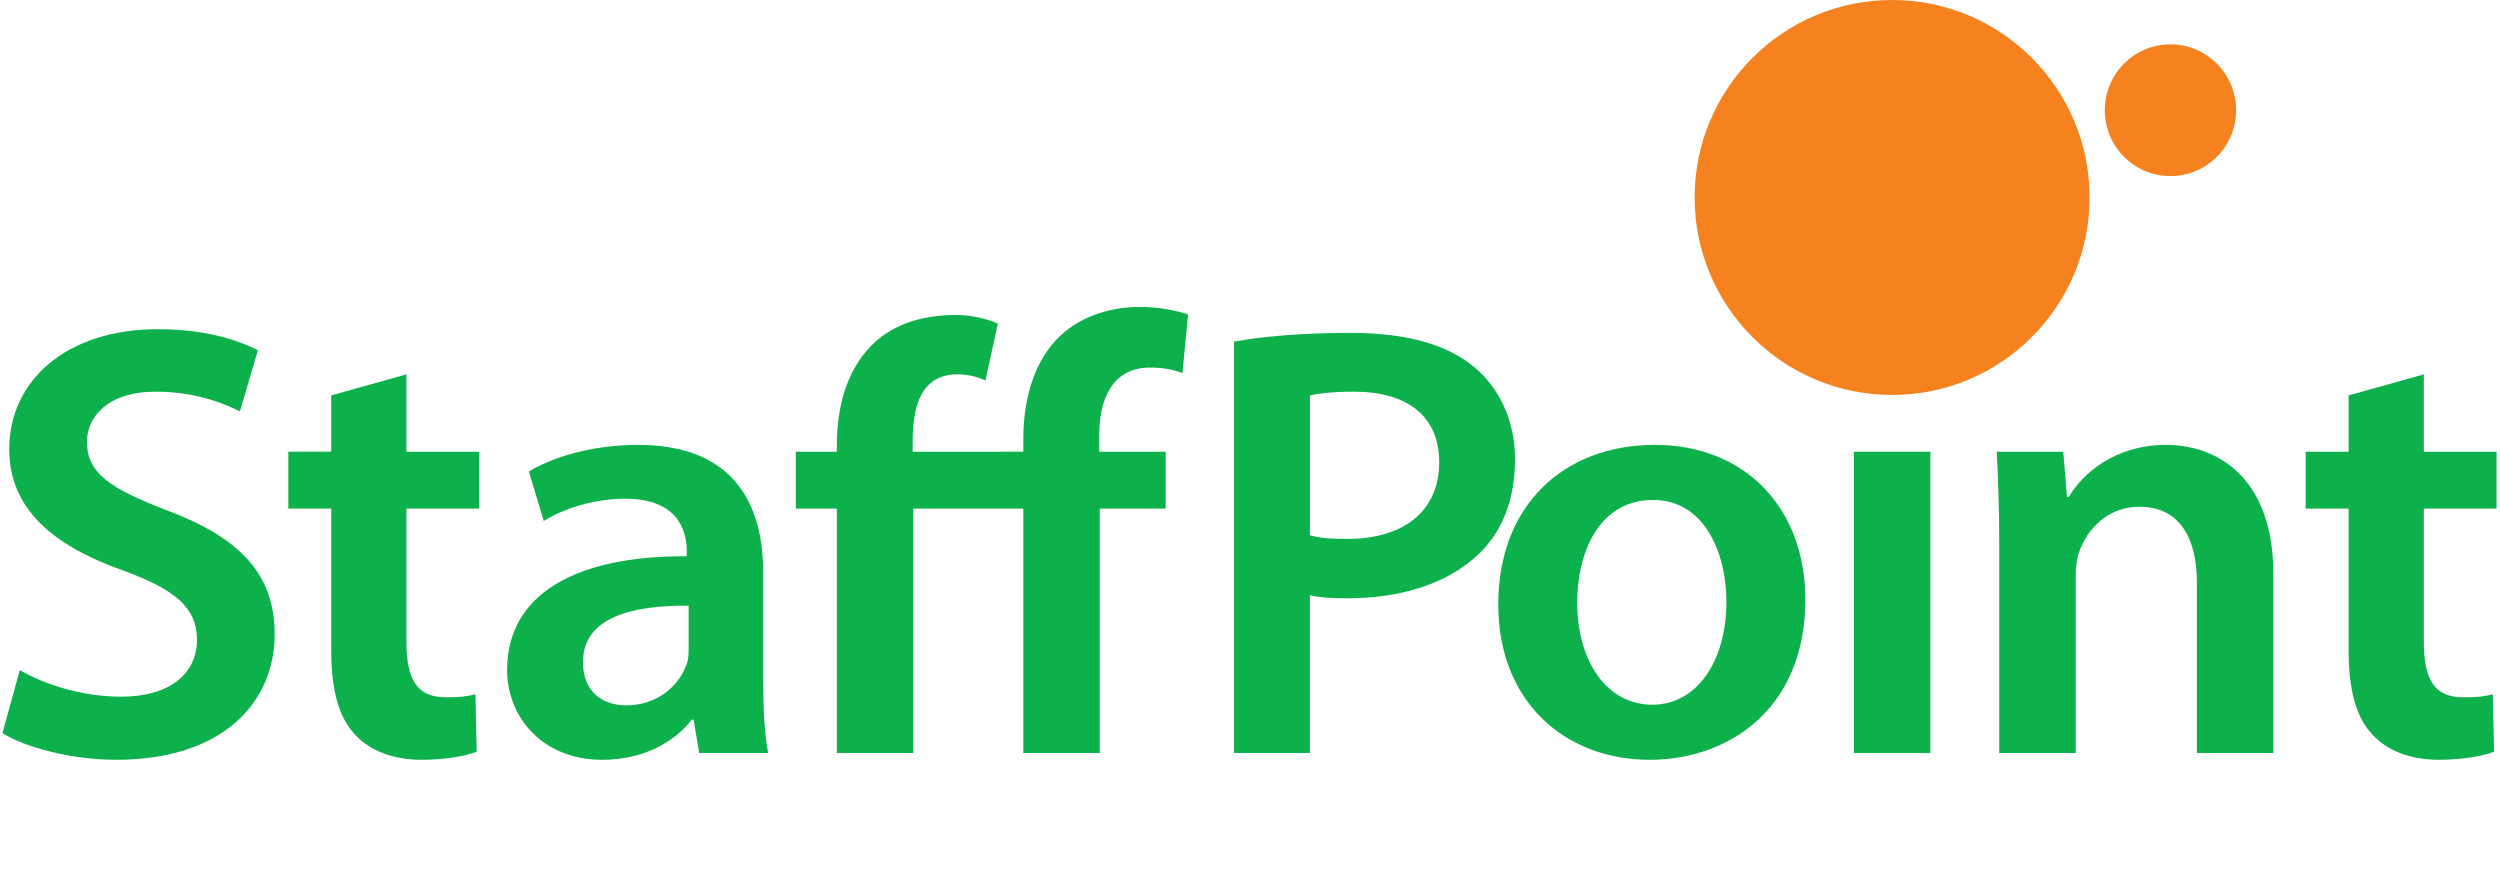 <?xml version="1.0" encoding="utf-8"?>
<!-- Generator: Adobe Illustrator 15.0.2, SVG Export Plug-In . SVG Version: 6.00 Build 0)  -->
<!DOCTYPE svg PUBLIC "-//W3C//DTD SVG 1.1//EN" "http://www.w3.org/Graphics/SVG/1.1/DTD/svg11.dtd">
<svg version="1.1" id="Layer_1" xmlns:sketch="http://www.bohemiancoding.com/sketch/ns"
	 xmlns="http://www.w3.org/2000/svg" xmlns:xlink="http://www.w3.org/1999/xlink" x="0px" y="0px" width="238px" height="85px"
	 viewBox="0 -6 238 85" enable-background="new 0 -6 238 85" xml:space="preserve">
<title>staffpoint logo</title>
<description>Created with Sketch (http://www.bohemiancoding.com/sketch)</description>
<g id="Page-1" sketch:type="MSPage">
	<g id="staffpoint-logo" sketch:type="MSArtboardGroup">
		<g transform="translate(0, 0.2)" sketch:type="MSLayerGroup">
			<path id="Fill-1" sketch:type="MSShapeGroup" fill="#0DB14B" d="M100.912,25.787c-2.485,2.356-3.491,6.066-3.491,9.776v1.239
				H86.887v-1.002c0-3.593,0.947-6.361,4.261-6.361c1.005,0,1.953,0.236,2.663,0.589l1.183-5.418
				c-0.887-0.413-2.426-0.825-3.964-0.825c-3.669,0-6.333,1.119-8.108,2.945c-2.308,2.356-3.255,5.771-3.255,9.482v0.59h-3.906
				v5.418h3.906v23.264h7.279V42.22h10.475v23.264h7.279V42.22h6.273v-5.418h-6.333v-1.474c0-3.534,1.243-6.537,4.853-6.537
				c1.361,0,2.308,0.235,3.077,0.53l0.533-5.595c-1.125-0.353-2.723-0.707-4.617-0.707
				C105.943,23.018,103.042,23.784,100.912,25.787"/>
			<path id="Fill-2" sketch:type="MSShapeGroup" fill="#0DB14B" d="M15.913,42.396c-5.326-2.061-7.634-3.475-7.634-6.538
				c0-2.355,1.953-4.771,6.569-4.771c3.728,0,6.51,1.12,7.989,1.886l1.716-5.831c-2.072-1.06-5.208-2.002-9.528-2.002
				c-8.699,0-14.144,4.889-14.144,11.426c0,5.713,4.202,9.188,10.83,11.543c5.03,1.826,7.042,3.594,7.042,6.598
				c0,3.238-2.604,5.418-7.22,5.418c-3.728,0-7.338-1.178-9.646-2.533L0.23,63.599c2.189,1.355,6.569,2.533,10.83,2.533
				c10.238,0,15.09-5.537,15.09-11.957C26.151,48.462,22.837,44.987,15.913,42.396"/>
			<path id="Fill-3" sketch:type="MSShapeGroup" fill="#0DB14B" d="M38.693,29.438l-7.161,2.003v5.361h-4.083v5.418h4.083v13.486
				c0,3.77,0.71,6.42,2.308,8.07c1.362,1.471,3.551,2.355,6.273,2.355c2.249,0,4.202-0.354,5.267-0.766l-0.118-5.479
				c-0.829,0.236-1.539,0.295-2.841,0.295c-2.781,0-3.728-1.768-3.728-5.301V42.22h6.924v-5.418h-6.924V29.438"/>
			<path id="Fill-4" sketch:type="MSShapeGroup" fill="#0DB14B" d="M72.66,48.286c0-6.303-2.663-12.133-11.895-12.133
				c-4.557,0-8.285,1.237-10.416,2.532l1.42,4.713c1.953-1.238,4.912-2.121,7.752-2.121c5.089,0,5.859,3.121,5.859,5.006v0.473
				c-10.652-0.059-17.103,3.65-17.103,10.836c0,4.359,3.255,8.541,9.054,8.541c3.788,0,6.806-1.59,8.522-3.828h0.177l0.532,3.18
				h6.569c-0.355-1.768-0.474-4.299-0.474-6.891V48.286L72.66,48.286z M65.559,55.413c0,0.529,0,1.059-0.178,1.59
				c-0.71,2.061-2.781,3.945-5.74,3.945c-2.309,0-4.143-1.295-4.143-4.123c0-4.357,4.912-5.418,10.061-5.359V55.413L65.559,55.413z"
				/>
			<path id="Fill-5" sketch:type="MSShapeGroup" fill="#0DB14B" d="M206.188,36.153c-4.795,0-7.931,2.709-9.232,4.948h-0.178
				l-0.355-4.299h-6.332c0.119,2.473,0.236,5.24,0.236,8.539v20.143h7.279V48.579c0-0.824,0.119-1.707,0.355-2.297
				c0.77-2.178,2.781-4.24,5.682-4.24c3.965,0,5.503,3.123,5.503,7.244v16.197h7.28V48.462
				C216.426,39.392,211.217,36.153,206.188,36.153"/>
			<path id="Fill-6" sketch:type="MSShapeGroup" fill="#0DB14B" d="M237.672,42.22v-5.418h-6.924v-7.364l-7.16,2.003v5.361h-4.084
				v5.418h4.084v13.486c0,3.77,0.709,6.42,2.308,8.07c1.36,1.471,3.55,2.355,6.272,2.355c2.249,0,4.202-0.354,5.268-0.766
				l-0.119-5.479c-0.828,0.236-1.538,0.295-2.84,0.295c-2.781,0-3.729-1.768-3.729-5.301V42.22H237.672"/>
			<path id="Fill-7" sketch:type="MSShapeGroup" fill="#0DB14B" d="M140.326,28.732c-2.544-2.121-6.391-3.24-11.717-3.24
				c-4.853,0-8.463,0.354-11.126,0.825v39.167h7.22V50.466c1.006,0.234,2.189,0.293,3.551,0.293c5.148,0,9.646-1.412,12.605-4.299
				c2.189-2.121,3.373-5.184,3.373-8.953C144.232,33.797,142.693,30.675,140.326,28.732L140.326,28.732z M128.254,45.105
				c-1.479,0-2.604-0.059-3.551-0.354v-13.31c0.77-0.177,2.189-0.354,4.202-0.354c5.03,0,8.107,2.298,8.107,6.715
				C137.013,42.396,133.699,45.105,128.254,45.105L128.254,45.105z"/>
			<path id="Fill-8" sketch:type="MSShapeGroup" fill="#0DB14B" d="M157.547,36.153c-8.699,0-14.913,5.772-14.913,15.196
				c0,9.246,6.333,14.783,14.44,14.783c7.338,0,14.795-4.711,14.795-15.254C171.869,42.159,166.129,36.153,157.547,36.153
				L157.547,36.153z M157.311,60.89c-4.379,0-7.16-4.182-7.16-9.719c0-4.77,2.07-9.775,7.219-9.775c4.972,0,6.984,5.182,6.984,9.658
				C164.354,56.884,161.453,60.89,157.311,60.89L157.311,60.89z"/>
			<path id="Fill-9" sketch:type="MSShapeGroup" fill="#0DB14B" d="M176.49,36.802h7.279v28.682h-7.279V36.802z"/>
			<path id="Fill-10" sketch:type="MSShapeGroup" fill="#F6821F" d="M198.93,12.6c0,10.383-8.417,18.8-18.801,18.8
				c-10.383,0-18.799-8.417-18.799-18.8c0-10.383,8.416-18.8,18.799-18.8C190.513-6.2,198.93,2.217,198.93,12.6"/>
			<path id="Fill-11" sketch:type="MSShapeGroup" fill="#F6821F" d="M212.877,4.293c0,3.463-2.798,6.271-6.25,6.271
				s-6.25-2.807-6.25-6.271s2.798-6.271,6.25-6.271S212.877,0.829,212.877,4.293"/>
		</g>
	</g>
</g>
</svg>
